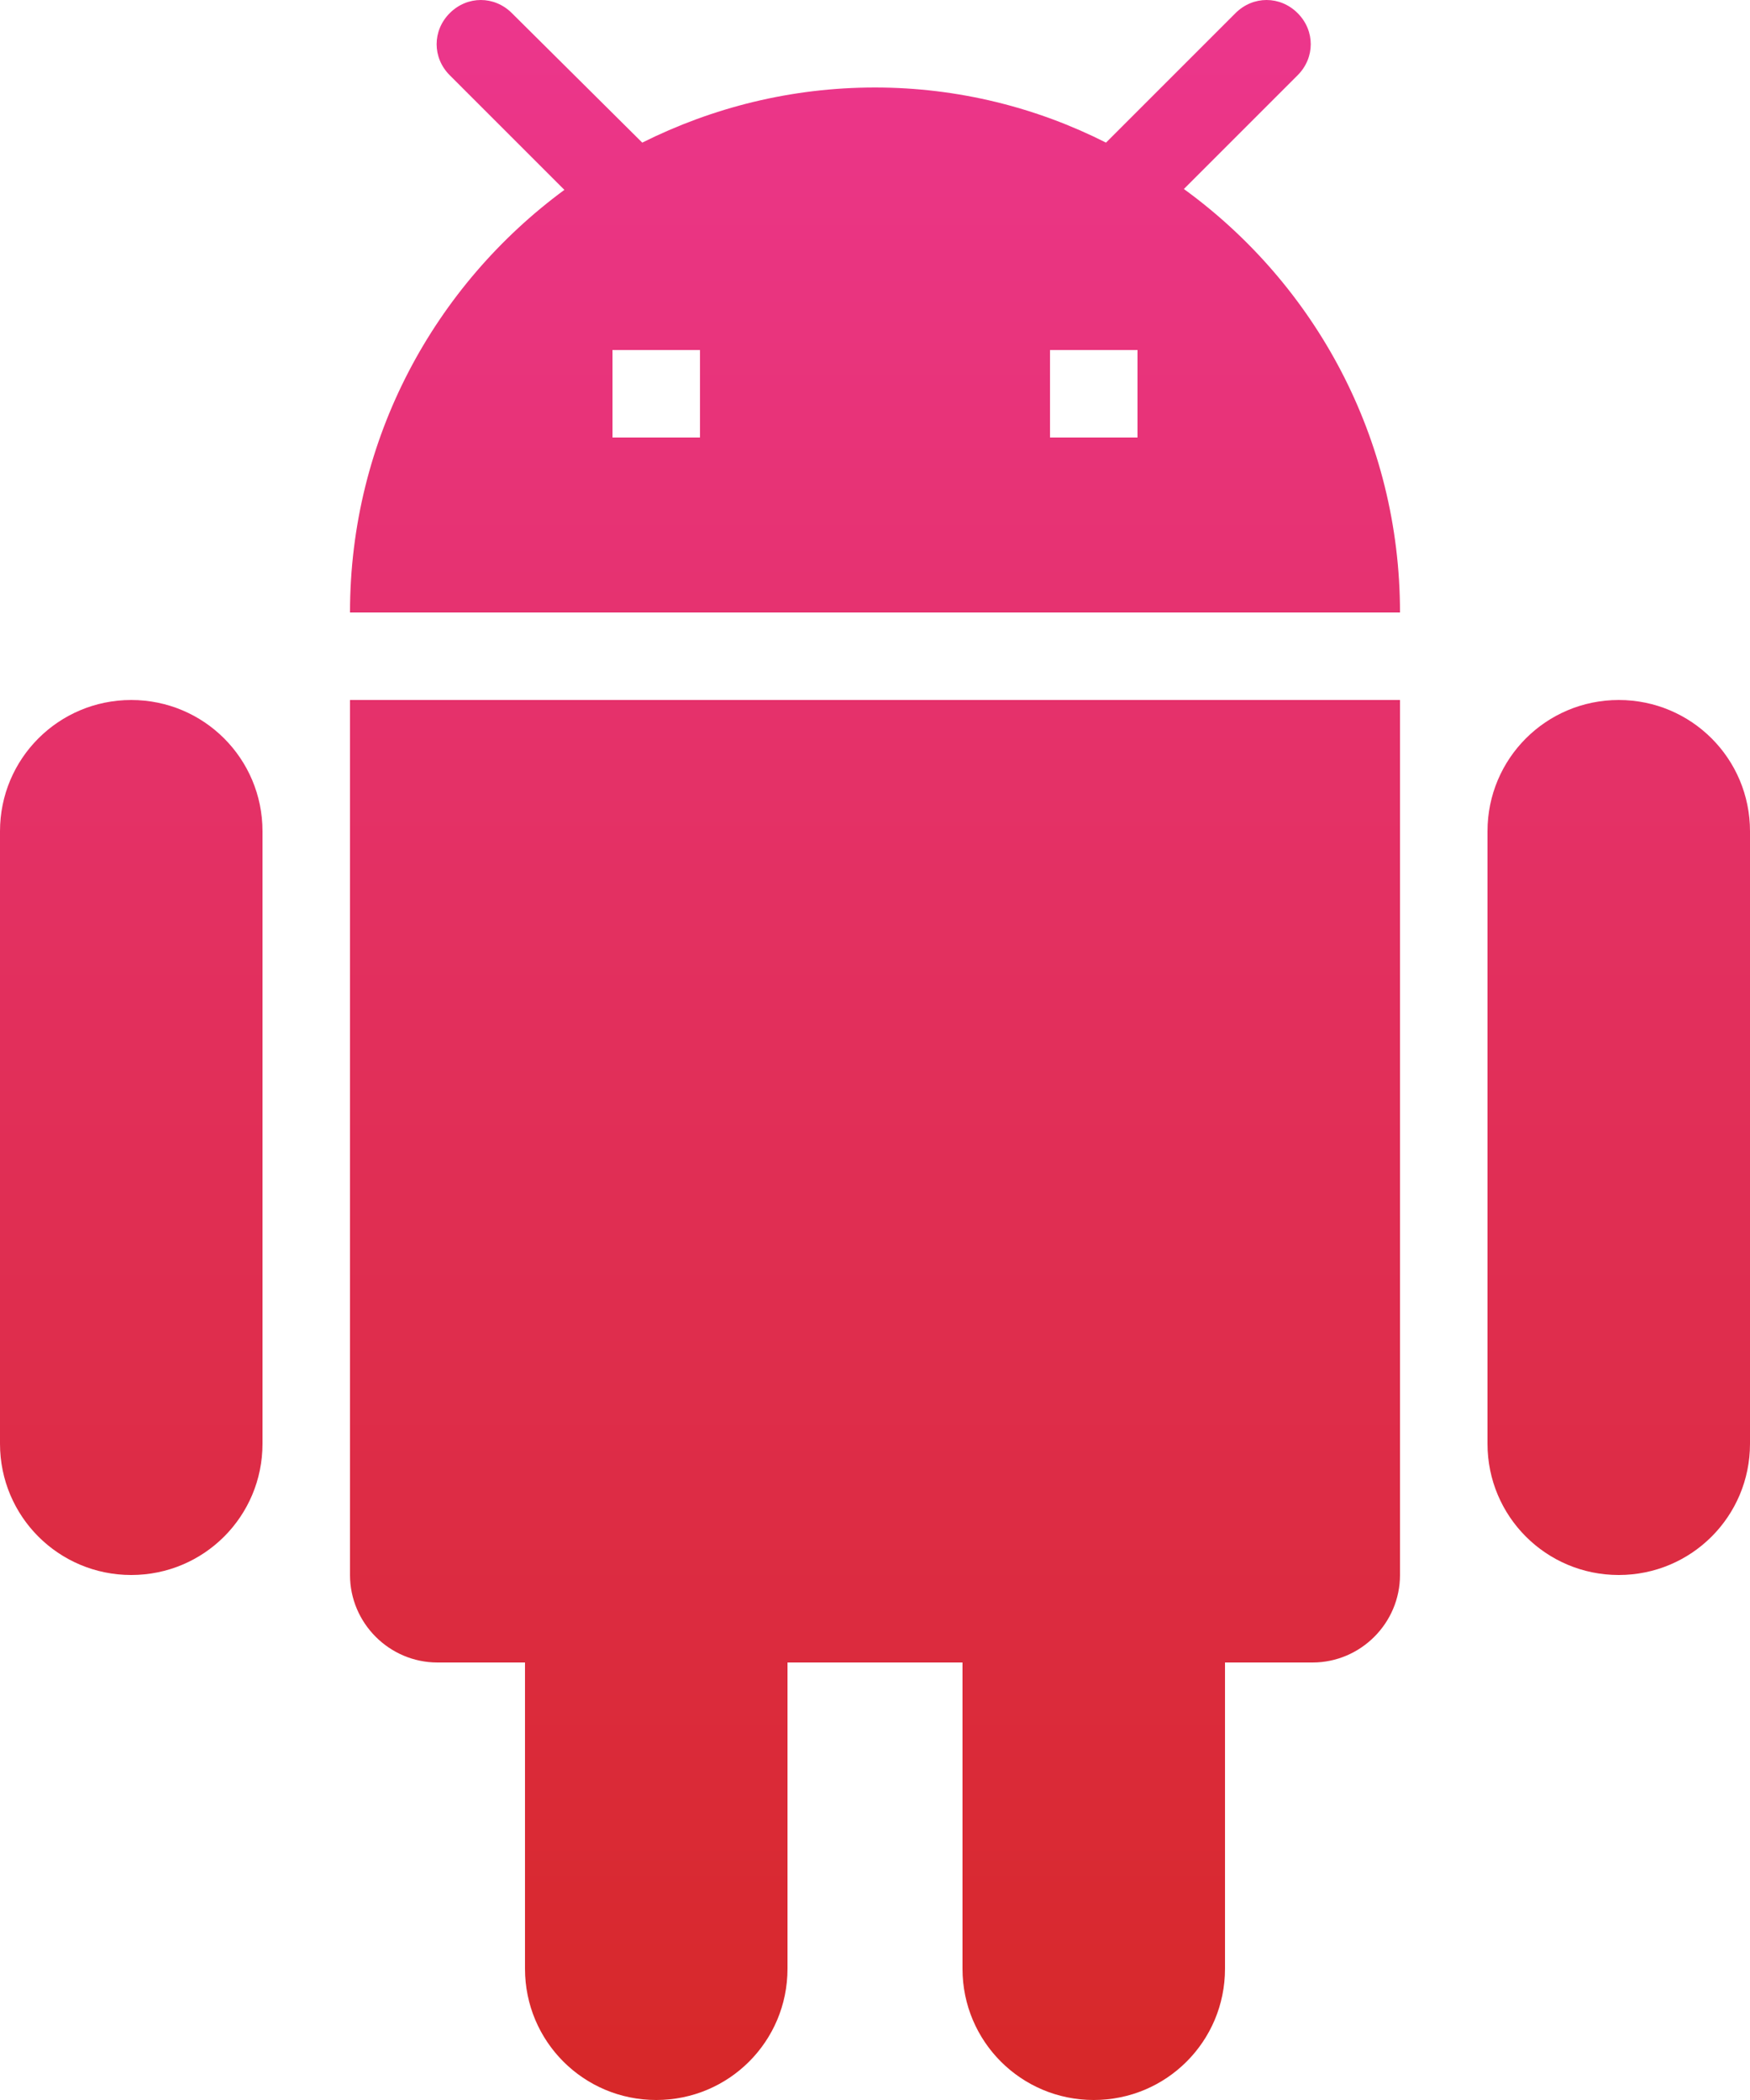 <svg width="80" height="96" viewBox="0 0 80 96" fill="none" xmlns="http://www.w3.org/2000/svg">
<path id="Vector" d="M16 72C16 74.2 17.8 76 20 76H24V90C24 93.32 26.68 96 30 96C33.32 96 36 93.32 36 90V76H44V90C44 93.32 46.68 96 50 96C53.32 96 56 93.32 56 90V76H60C62.2 76 64 74.2 64 72V32H16V72ZM6 32C2.68 32 0 34.68 0 38V66C0 69.32 2.68 72 6 72C9.32 72 12 69.32 12 66V38C12 34.68 9.32 32 6 32ZM74 32C70.68 32 68 34.68 68 38V66C68 69.32 70.68 72 74 72C77.32 72 80 69.32 80 66V38C80 34.68 77.32 32 74 32ZM54.12 8.64L59.32 3.44C60.12 2.64 60.12 1.4 59.32 0.6C58.52 -0.2 57.28 -0.2 56.48 0.6L50.56 6.52C47.4 4.92 43.8 4 40 4C36.16 4 32.56 4.92 29.36 6.52L23.4 0.6C22.6 -0.2 21.36 -0.2 20.56 0.6C19.76 1.4 19.76 2.64 20.56 3.44L25.8 8.68C19.88 13.04 16 20.04 16 28H64C64 20.04 60.12 13 54.12 8.64ZM32 20H28V16H32V20ZM52 20H48V16H52V20Z" fill="url(#paint0_linear_1_10)"/>
<defs>
<linearGradient id="paint0_linear_1_10" x1="40" y1="0" x2="40" y2="96" gradientUnits="userSpaceOnUse">
<stop stop-color="#EC368D"/>
<stop offset="1" stop-color="#D72828"/>
</linearGradient>
</defs>
</svg>
